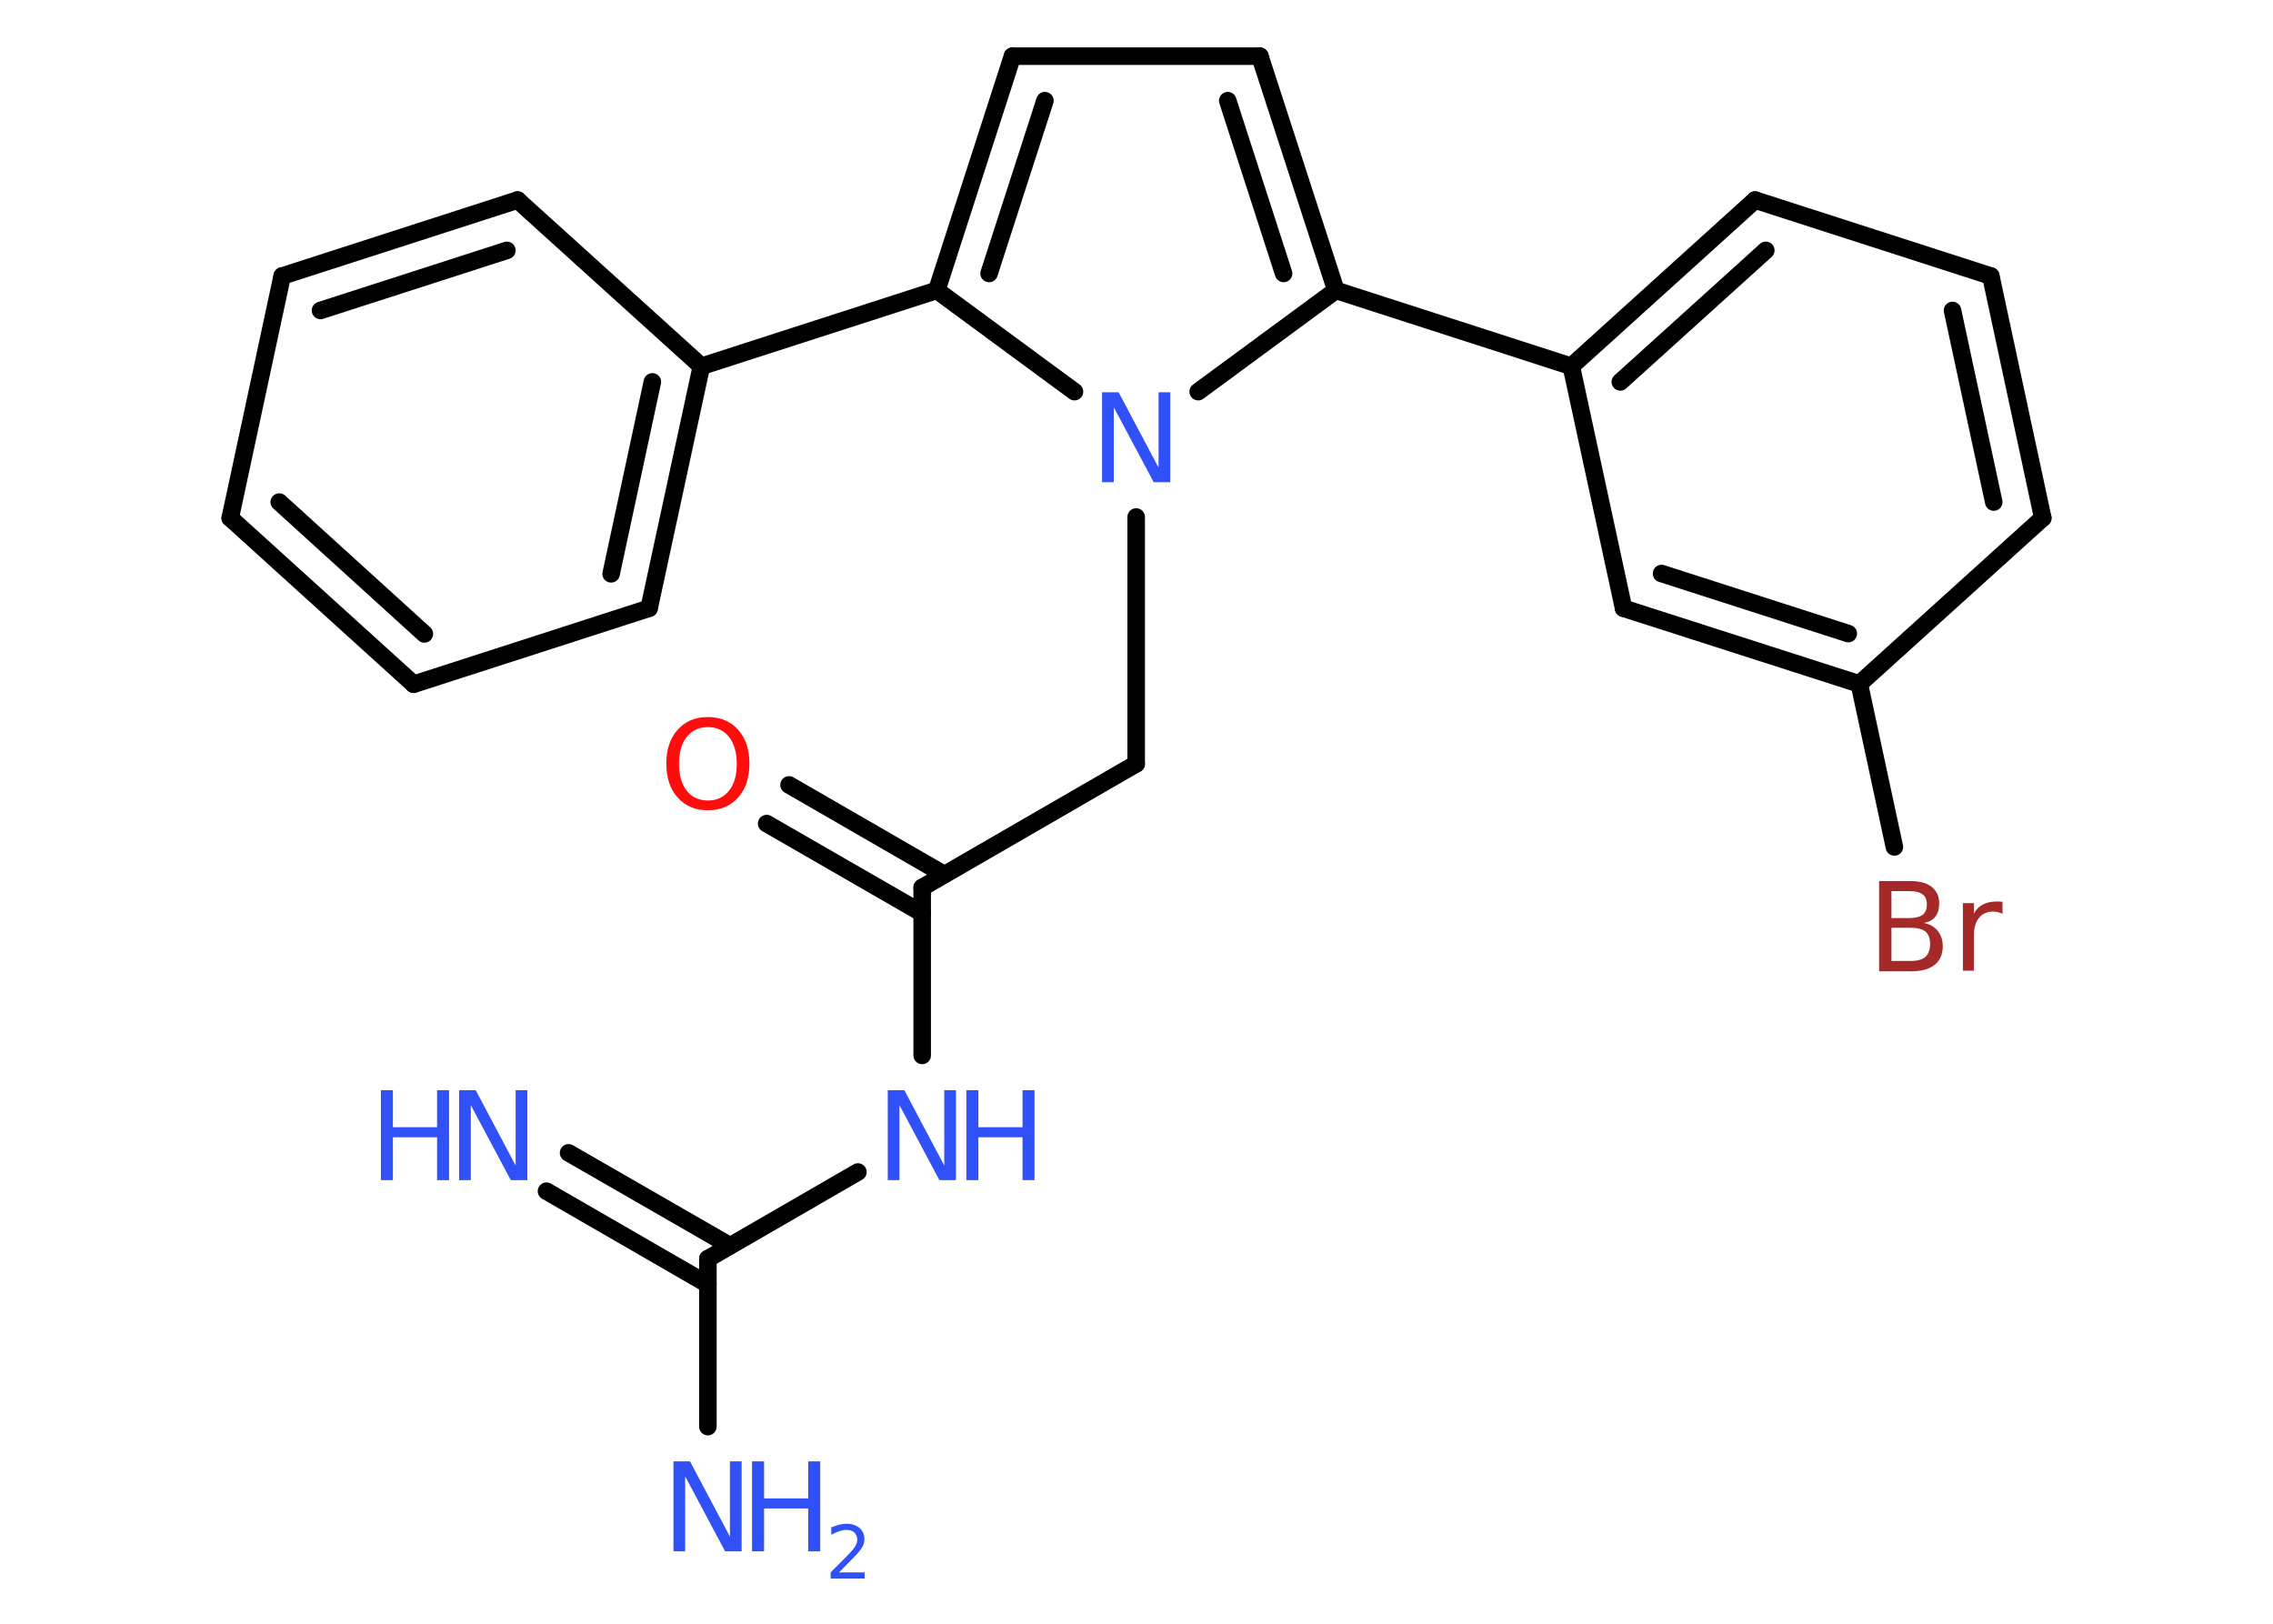 <?xml version='1.0' encoding='UTF-8'?>
<!DOCTYPE svg PUBLIC "-//W3C//DTD SVG 1.1//EN" "http://www.w3.org/Graphics/SVG/1.1/DTD/svg11.dtd">
<svg version='1.2' xmlns='http://www.w3.org/2000/svg' xmlns:xlink='http://www.w3.org/1999/xlink' width='70.0mm' height='50.0mm' viewBox='0 0 70.0 50.0'>
  <desc>Generated by the Chemistry Development Kit (http://github.com/cdk)</desc>
  <g stroke-linecap='round' stroke-linejoin='round' stroke='#000000' stroke-width='.54' fill='#3050F8'>
    <rect x='.0' y='.0' width='70.0' height='50.0' fill='#FFFFFF' stroke='none'/>
    <g id='mol1' class='mol'>
      <g id='mol1bnd1' class='bond'>
        <line x1='17.51' y1='35.5' x2='22.48' y2='38.36'/>
        <line x1='16.83' y1='36.68' x2='21.8' y2='39.55'/>
      </g>
      <line id='mol1bnd2' class='bond' x1='21.8' y1='38.76' x2='21.8' y2='43.93'/>
      <line id='mol1bnd3' class='bond' x1='21.8' y1='38.76' x2='26.42' y2='36.09'/>
      <line id='mol1bnd4' class='bond' x1='28.4' y1='32.5' x2='28.4' y2='27.33'/>
      <g id='mol1bnd5' class='bond'>
        <line x1='28.4' y1='28.12' x2='23.61' y2='25.36'/>
        <line x1='29.08' y1='26.93' x2='24.3' y2='24.17'/>
      </g>
      <line id='mol1bnd6' class='bond' x1='28.4' y1='27.33' x2='34.99' y2='23.52'/>
      <line id='mol1bnd7' class='bond' x1='34.99' y1='23.52' x2='34.99' y2='15.92'/>
      <line id='mol1bnd8' class='bond' x1='33.09' y1='12.06' x2='28.85' y2='8.94'/>
      <line id='mol1bnd9' class='bond' x1='28.85' y1='8.94' x2='21.6' y2='11.28'/>
      <g id='mol1bnd10' class='bond'>
        <line x1='19.99' y1='18.73' x2='21.6' y2='11.28'/>
        <line x1='18.82' y1='17.67' x2='20.09' y2='11.76'/>
      </g>
      <line id='mol1bnd11' class='bond' x1='19.99' y1='18.73' x2='12.74' y2='21.07'/>
      <g id='mol1bnd12' class='bond'>
        <line x1='7.09' y1='15.95' x2='12.74' y2='21.07'/>
        <line x1='8.6' y1='15.46' x2='13.07' y2='19.52'/>
      </g>
      <line id='mol1bnd13' class='bond' x1='7.09' y1='15.95' x2='8.69' y2='8.5'/>
      <g id='mol1bnd14' class='bond'>
        <line x1='15.94' y1='6.16' x2='8.69' y2='8.5'/>
        <line x1='15.61' y1='7.71' x2='9.87' y2='9.56'/>
      </g>
      <line id='mol1bnd15' class='bond' x1='21.6' y1='11.28' x2='15.94' y2='6.16'/>
      <g id='mol1bnd16' class='bond'>
        <line x1='31.18' y1='1.73' x2='28.85' y2='8.94'/>
        <line x1='32.18' y1='3.1' x2='30.46' y2='8.42'/>
      </g>
      <line id='mol1bnd17' class='bond' x1='31.18' y1='1.73' x2='38.8' y2='1.73'/>
      <g id='mol1bnd18' class='bond'>
        <line x1='41.14' y1='8.94' x2='38.8' y2='1.73'/>
        <line x1='39.53' y1='8.42' x2='37.81' y2='3.1'/>
      </g>
      <line id='mol1bnd19' class='bond' x1='36.9' y1='12.06' x2='41.14' y2='8.94'/>
      <line id='mol1bnd20' class='bond' x1='41.14' y1='8.94' x2='48.39' y2='11.28'/>
      <g id='mol1bnd21' class='bond'>
        <line x1='54.05' y1='6.16' x2='48.39' y2='11.28'/>
        <line x1='54.38' y1='7.71' x2='49.9' y2='11.76'/>
      </g>
      <line id='mol1bnd22' class='bond' x1='54.05' y1='6.16' x2='61.31' y2='8.5'/>
      <g id='mol1bnd23' class='bond'>
        <line x1='62.91' y1='15.95' x2='61.31' y2='8.5'/>
        <line x1='61.4' y1='15.46' x2='60.13' y2='9.56'/>
      </g>
      <line id='mol1bnd24' class='bond' x1='62.91' y1='15.95' x2='57.26' y2='21.06'/>
      <line id='mol1bnd25' class='bond' x1='57.26' y1='21.06' x2='58.34' y2='26.08'/>
      <g id='mol1bnd26' class='bond'>
        <line x1='50.0' y1='18.73' x2='57.26' y2='21.06'/>
        <line x1='51.17' y1='17.66' x2='56.92' y2='19.51'/>
      </g>
      <line id='mol1bnd27' class='bond' x1='48.39' y1='11.28' x2='50.0' y2='18.73'/>
      <g id='mol1atm1' class='atom'>
        <path d='M14.15 33.57h.5l1.23 2.32v-2.32h.36v2.77h-.51l-1.23 -2.31v2.31h-.36v-2.77z' stroke='none'/>
        <path d='M11.73 33.57h.37v1.14h1.36v-1.14h.37v2.77h-.37v-1.32h-1.36v1.32h-.37v-2.77z' stroke='none'/>
      </g>
      <g id='mol1atm3' class='atom'>
        <path d='M20.75 45.0h.5l1.23 2.32v-2.32h.36v2.77h-.51l-1.23 -2.31v2.31h-.36v-2.77z' stroke='none'/>
        <path d='M23.16 45.0h.37v1.14h1.36v-1.14h.37v2.77h-.37v-1.32h-1.36v1.32h-.37v-2.77z' stroke='none'/>
        <path d='M25.85 48.42h.78v.19h-1.05v-.19q.13 -.13 .35 -.35q.22 -.22 .28 -.29q.11 -.12 .15 -.21q.04 -.08 .04 -.16q.0 -.13 -.09 -.22q-.09 -.08 -.24 -.08q-.11 .0 -.22 .04q-.12 .04 -.25 .11v-.23q.14 -.05 .25 -.08q.12 -.03 .21 -.03q.26 .0 .41 .13q.15 .13 .15 .35q.0 .1 -.04 .19q-.04 .09 -.14 .21q-.03 .03 -.18 .19q-.15 .15 -.42 .43z' stroke='none'/>
      </g>
      <g id='mol1atm4' class='atom'>
        <path d='M27.35 33.57h.5l1.23 2.32v-2.32h.36v2.77h-.51l-1.23 -2.31v2.31h-.36v-2.77z' stroke='none'/>
        <path d='M29.76 33.57h.37v1.14h1.36v-1.14h.37v2.77h-.37v-1.32h-1.36v1.32h-.37v-2.77z' stroke='none'/>
      </g>
      <path id='mol1atm6' class='atom' d='M21.8 22.39q-.41 .0 -.65 .3q-.24 .3 -.24 .83q.0 .52 .24 .83q.24 .3 .65 .3q.41 .0 .65 -.3q.24 -.3 .24 -.83q.0 -.52 -.24 -.83q-.24 -.3 -.65 -.3zM21.8 22.08q.58 .0 .93 .39q.35 .39 .35 1.04q.0 .66 -.35 1.05q-.35 .39 -.93 .39q-.58 .0 -.93 -.39q-.35 -.39 -.35 -1.05q.0 -.65 .35 -1.04q.35 -.39 .93 -.39z' stroke='none' fill='#FF0D0D'/>
      <path id='mol1atm8' class='atom' d='M33.95 12.08h.5l1.23 2.32v-2.32h.36v2.77h-.51l-1.23 -2.31v2.31h-.36v-2.77z' stroke='none'/>
      <path id='mol1atm24' class='atom' d='M58.25 28.57v1.02h.6q.31 .0 .45 -.13q.14 -.13 .14 -.39q.0 -.26 -.14 -.38q-.14 -.12 -.45 -.12h-.6zM58.25 27.44v.83h.55q.27 .0 .41 -.1q.13 -.1 .13 -.32q.0 -.21 -.13 -.31q-.13 -.1 -.41 -.1h-.55zM57.88 27.13h.95q.43 .0 .66 .18q.23 .18 .23 .51q.0 .26 -.12 .41q-.12 .15 -.35 .19q.28 .06 .43 .25q.15 .19 .15 .47q.0 .37 -.25 .57q-.25 .2 -.72 .2h-.99v-2.77zM61.67 28.14q-.06 -.03 -.13 -.05q-.07 -.02 -.15 -.02q-.29 .0 -.44 .19q-.16 .19 -.16 .54v1.09h-.34v-2.08h.34v.32q.1 -.19 .28 -.28q.17 -.09 .42 -.09q.04 .0 .08 .0q.04 .0 .1 .01v.35z' stroke='none' fill='#A62929'/>
    </g>
  </g>
</svg>
